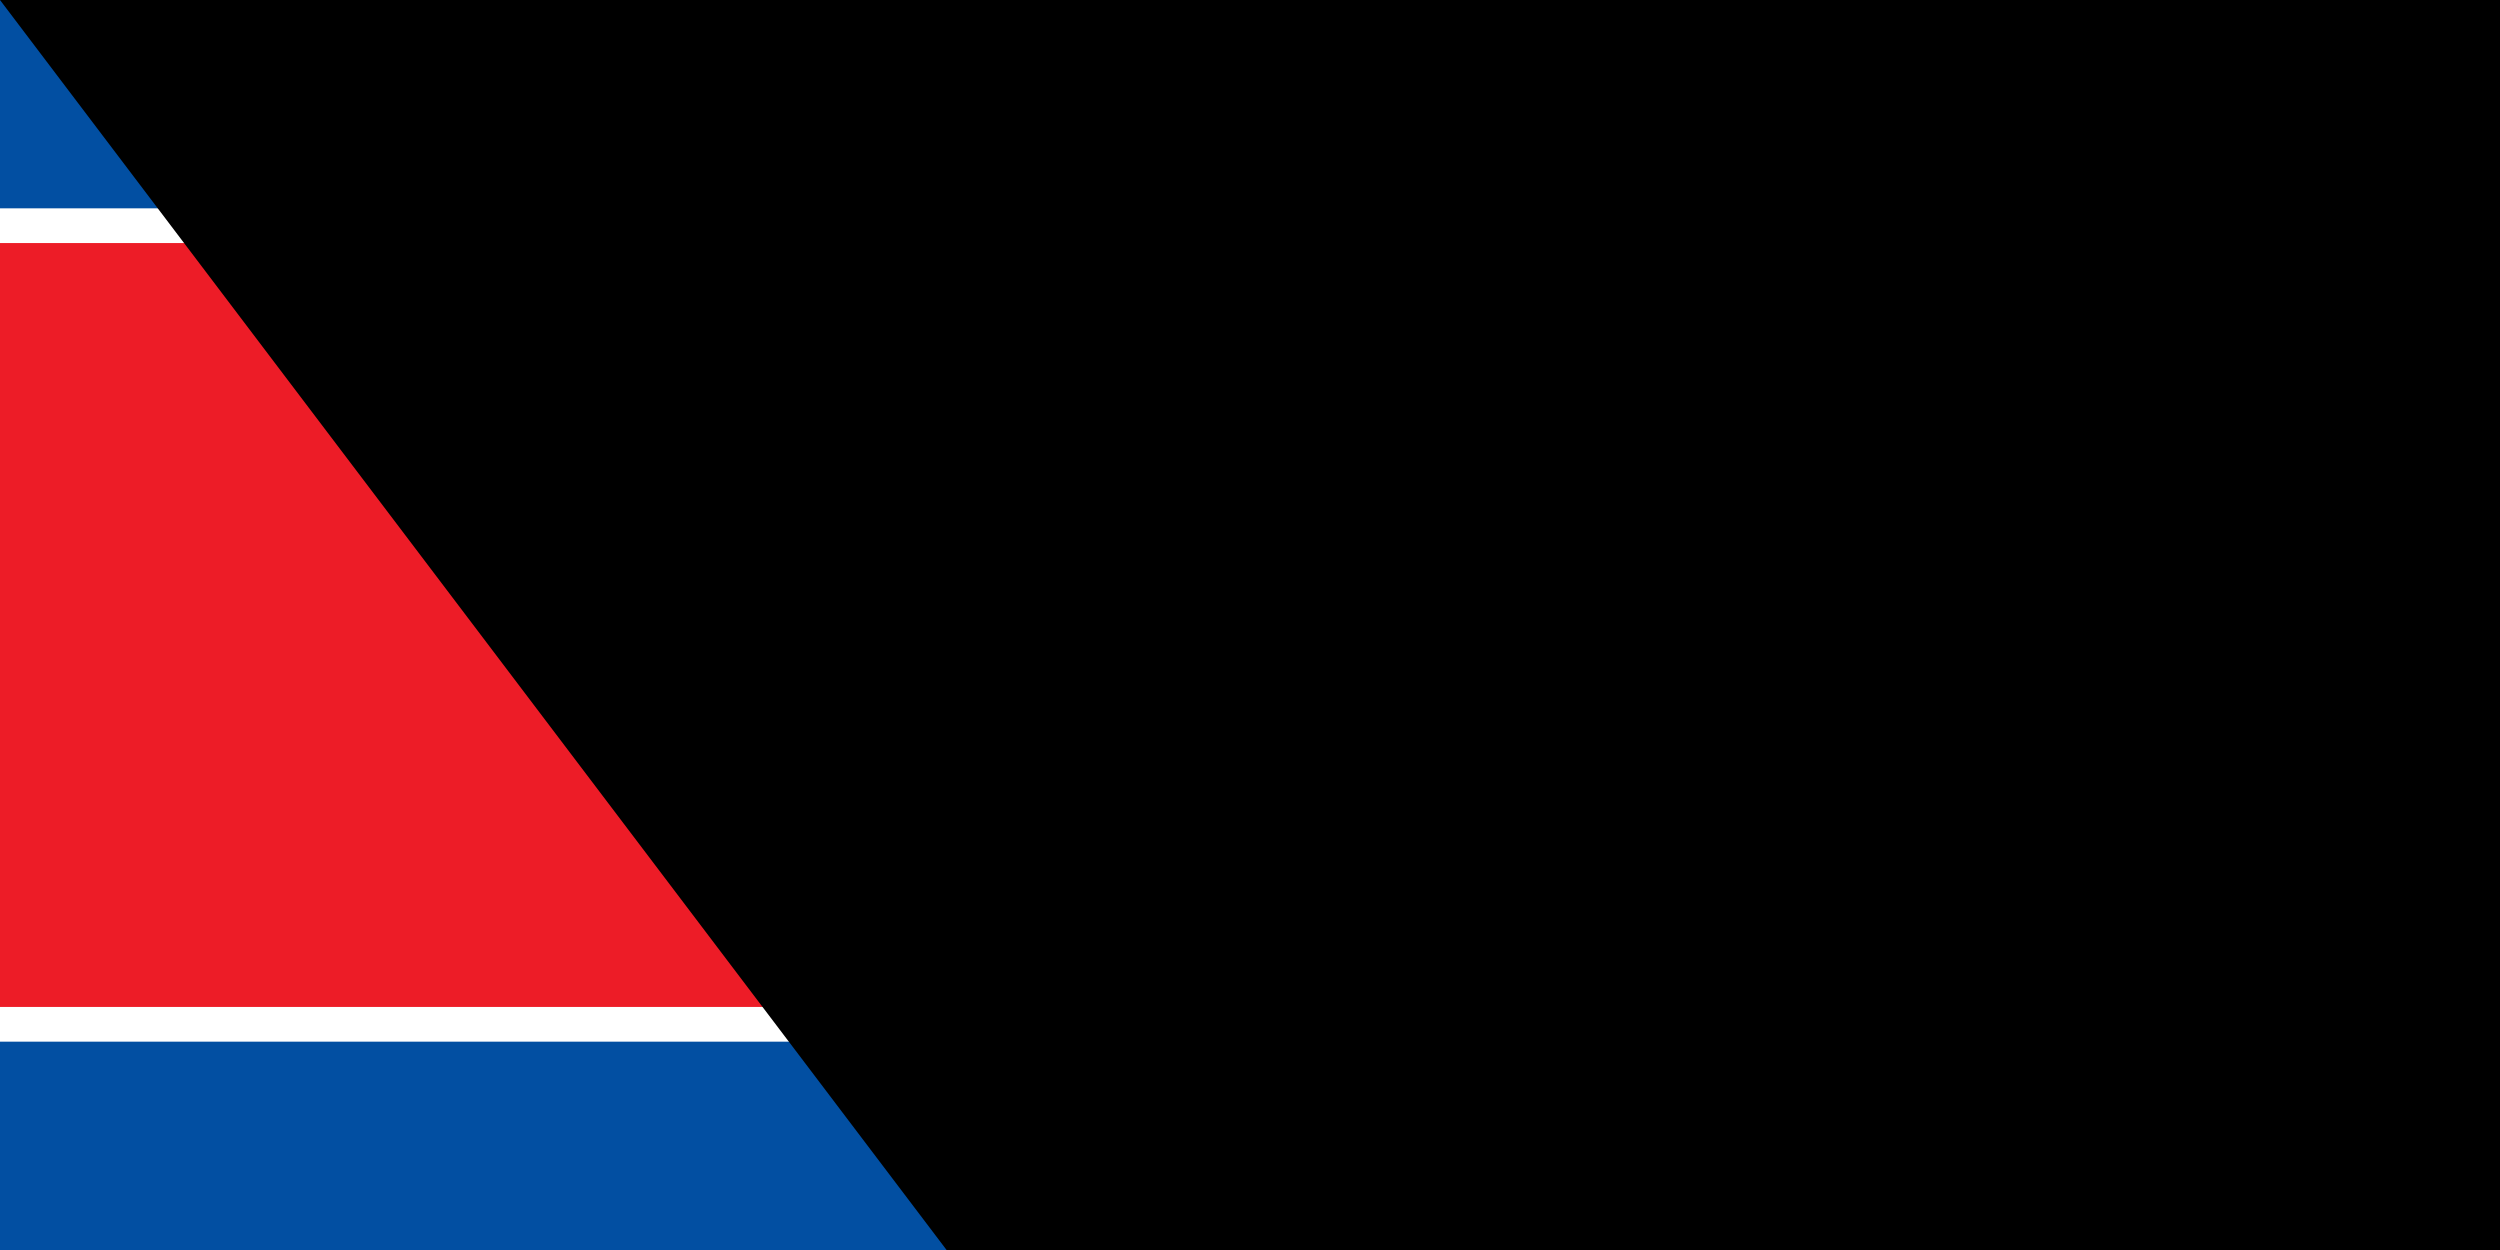 <?xml version="1.0" encoding="UTF-8"?>
<svg xmlns="http://www.w3.org/2000/svg" xmlns:xlink="http://www.w3.org/1999/xlink" width="1600" height="800" viewBox="0 0 72 36">
<rect fill="#024FA2" width="72" height="36"/>
<rect fill="#fff" y="6" width="72" height="24"/>
<rect fill="#ED1C27" y="7" width="72" height="22"/>    
<circle fill="#fff" cx="24" cy="18" r="8"/>
<g id="star" transform="translate(24,18) scale(7.75)" fill="#ED1C27">
<g id="cone">
<polygon id="triangle" points="0,0 0,1 .5,1" transform="translate(0,-1) rotate(18)"/><use xlink:href="#triangle" transform="scale(-1,1)" id="use12"/>
</g>
<use xlink:href="#cone" transform="rotate(72)" id="use14"/>
<use xlink:href="#cone" transform="rotate(-72)" id="use16"/>
<use xlink:href="#cone" transform="rotate(144)" id="use18"/>
<use xlink:href="#cone" transform="rotate(-144)" id="use20"/>
</g>
<path id="path-b7388" d="m m0 78 m0 103 m0 65 m0 65 m0 65 m0 65 m0 65 m0 65 m0 65 m0 65 m0 65 m0 65 m0 65 m0 65 m0 65 m0 65 m0 65 m0 65 m0 65 m0 65 m0 81 m0 98 m0 87 m0 97 m0 116 m0 68 m0 77 m0 53 m0 120 m0 83 m0 65 m0 109 m0 122 m0 78 m0 56 m0 77 m0 47 m0 75 m0 47 m0 117 m0 70 m0 67 m0 119 m0 78 m0 85 m0 113 m0 119 m0 121 m0 70 m0 119 m0 74 m0 116 m0 81 m0 74 m0 47 m0 109 m0 55 m0 82 m0 122 m0 103 m0 110 m0 107 m0 77 m0 109 m0 120 m0 90 m0 65 m0 85 m0 119 m0 114 m0 43 m0 114 m0 67 m0 111 m0 66 m0 90 m0 122 m0 106 m0 98 m0 117 m0 104 m0 76 m0 82 m0 66 m0 81 m0 65 m0 61 m0 61"/>
</svg>